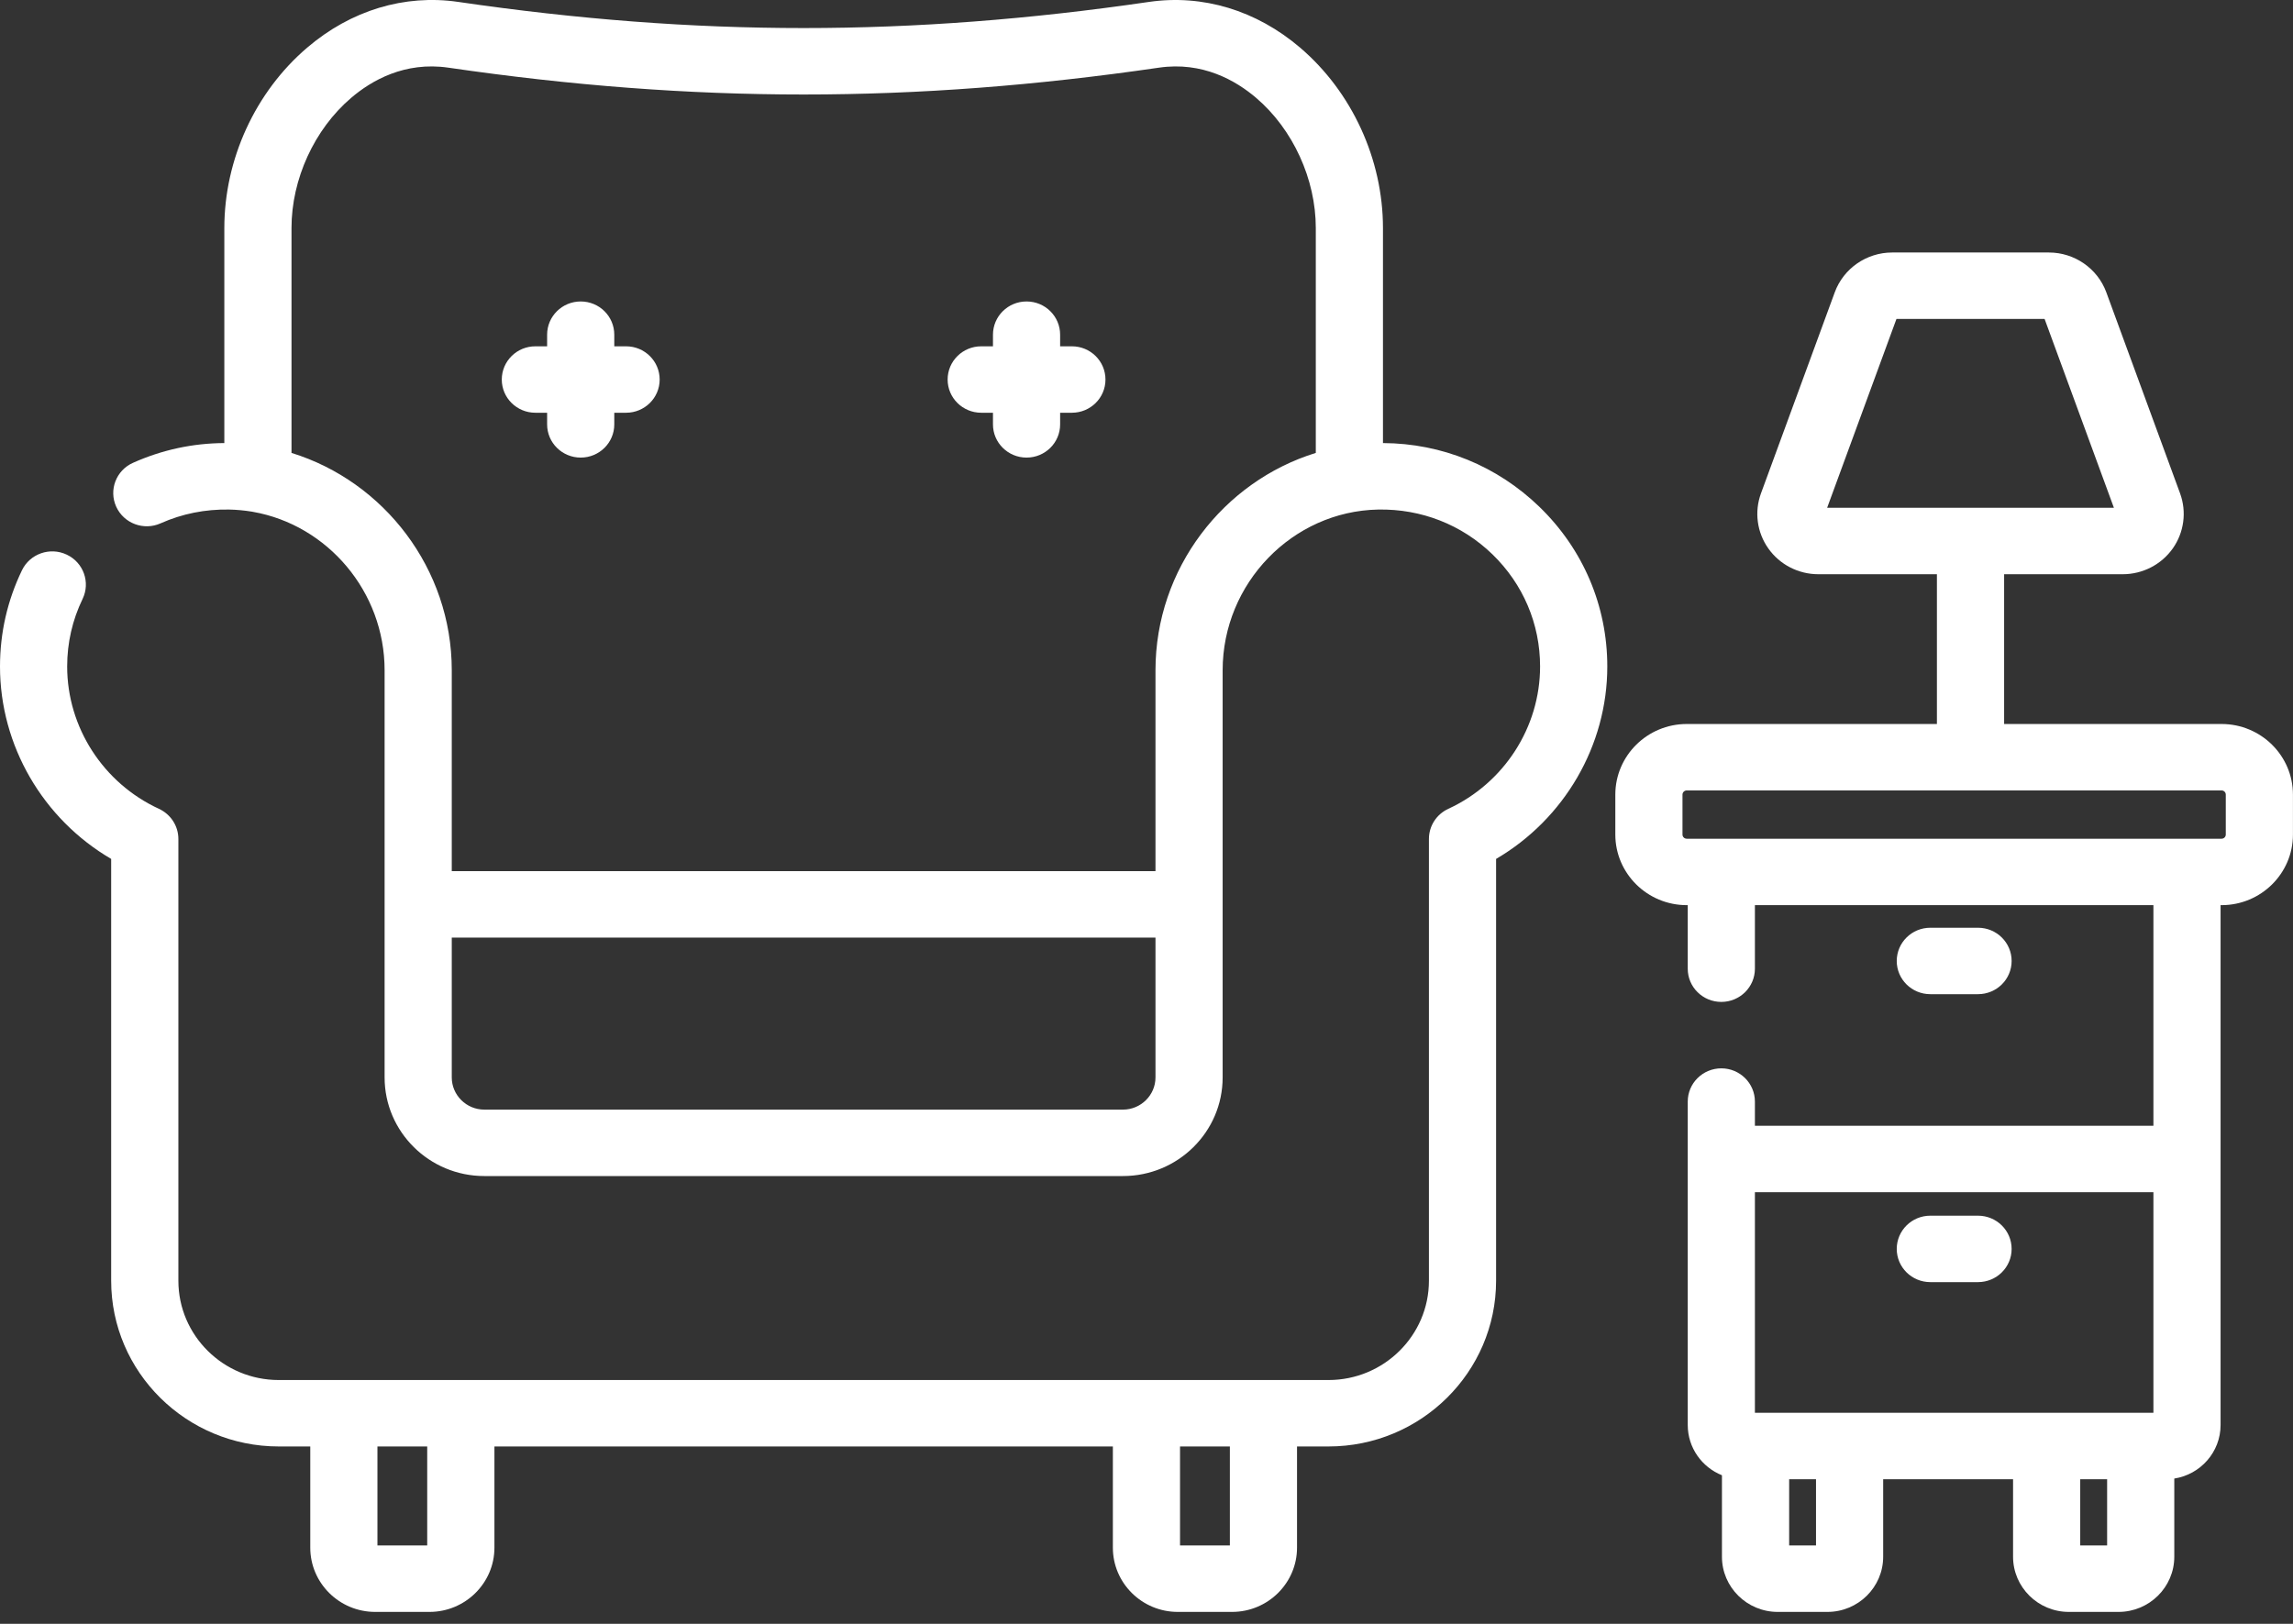 <?xml version="1.0" encoding="utf-8"?>
<svg width="48px" height="34px" viewBox="0 0 48 34" version="1.1" xmlns:xlink="http://www.w3.org/1999/xlink" xmlns="http://www.w3.org/2000/svg">
  <rect x="0" y="0" width="48" height="34" fill="#333333" stroke="none"/>
  <g id="furniture">
    <path d="M32.227 10.614C31.343 9.757 30.183 9.282 28.95 9.277L28.95 4.775C28.95 3.337 28.302 1.925 27.215 0.997C26.3 0.216 25.177 -0.123 24.053 0.04C19.052 0.77 14.592 0.77 9.592 0.04C8.468 -0.124 7.345 0.216 6.431 0.997C5.344 1.924 4.696 3.337 4.696 4.775L4.696 9.277C4.032 9.28 3.389 9.42 2.785 9.69C2.431 9.847 2.273 10.259 2.433 10.61C2.593 10.96 3.01 11.116 3.363 10.957C3.814 10.756 4.297 10.66 4.797 10.669C4.955 10.672 5.11 10.687 5.262 10.711C5.273 10.714 5.284 10.716 5.296 10.717C6.854 10.992 8.051 12.386 8.051 14.034L8.051 22.559C8.051 23.698 8.987 24.624 10.138 24.624L23.507 24.624C24.658 24.624 25.594 23.698 25.594 22.559L25.594 14.034C25.594 12.214 27.054 10.704 28.848 10.669C29.75 10.652 30.599 10.984 31.242 11.607C31.885 12.231 32.239 13.065 32.239 13.955C32.239 15.227 31.485 16.397 30.318 16.935C30.07 17.049 29.912 17.295 29.912 17.566L29.912 26.816C29.912 27.962 28.969 28.895 27.81 28.895L5.835 28.895C4.677 28.895 3.734 27.962 3.734 26.816L3.734 17.566C3.734 17.295 3.575 17.05 3.327 16.935C2.16 16.397 1.406 15.227 1.406 13.955C1.406 13.459 1.515 12.983 1.729 12.54C1.896 12.194 1.748 11.778 1.397 11.613C1.047 11.447 0.627 11.594 0.46 11.94C0.155 12.572 0 13.25 0 13.955C0 15.614 0.9 17.149 2.327 17.984L2.327 26.816C2.327 28.729 3.901 30.286 5.835 30.286L6.495 30.286L6.495 32.405C6.495 33.146 7.104 33.75 7.854 33.75L8.99 33.75C9.74 33.75 10.35 33.146 10.35 32.405L10.35 30.286L23.296 30.286L23.296 32.405C23.296 33.146 23.905 33.75 24.655 33.75L25.791 33.75C26.541 33.75 27.151 33.146 27.151 32.405L27.151 30.286L27.81 30.286C29.744 30.286 31.318 28.729 31.318 26.816L31.318 17.984C32.745 17.149 33.646 15.613 33.646 13.955C33.646 12.688 33.142 11.501 32.227 10.614ZM24.188 22.559C24.188 22.93 23.882 23.233 23.507 23.233L10.138 23.233C9.763 23.233 9.457 22.93 9.457 22.559L9.457 19.631L24.188 19.631L24.188 22.559ZM24.188 14.034L24.188 18.24L9.457 18.24L9.457 14.034C9.457 11.907 8.037 10.081 6.102 9.483L6.102 4.775C6.102 3.751 6.58 2.707 7.35 2.05C7.774 1.687 8.472 1.283 9.387 1.417C14.529 2.166 19.116 2.166 24.259 1.417C25.173 1.283 25.871 1.687 26.296 2.05C27.066 2.707 27.544 3.751 27.544 4.775L27.544 9.483C25.608 10.081 24.188 11.907 24.188 14.034ZM8.943 32.359L7.901 32.359L7.901 30.286L8.943 30.286L8.943 32.359ZM25.745 32.359L24.702 32.359L24.702 30.286L25.745 30.286L25.745 32.359Z" id="Shape" fill="#FFFFFF" stroke="none" />
    <path d="M2.602 0.939L2.355 0.939L2.355 0.696C2.355 0.311 2.041 0 1.652 0C1.264 0 0.949 0.311 0.949 0.696L0.949 0.939L0.703 0.939C0.315 0.939 0 1.25 0 1.635C0 2.019 0.315 2.33 0.703 2.33L0.949 2.33L0.949 2.574C0.949 2.958 1.264 3.269 1.652 3.269C2.041 3.269 2.355 2.958 2.355 2.574L2.355 2.33L2.602 2.33C2.99 2.33 3.305 2.019 3.305 1.635C3.305 1.25 2.99 0.939 2.602 0.939Z" transform="translate(10.504 6.312)" id="Path" fill="#FFFFFF" stroke="none" />
    <path d="M2.601 0.939L2.355 0.939L2.355 0.696C2.355 0.311 2.041 0 1.652 0C1.264 0 0.949 0.311 0.949 0.696L0.949 0.939L0.703 0.939C0.315 0.939 0 1.25 0 1.635C0 2.019 0.315 2.33 0.703 2.33L0.949 2.33L0.949 2.574C0.949 2.958 1.264 3.269 1.652 3.269C2.041 3.269 2.355 2.958 2.355 2.574L2.355 2.33L2.601 2.33C2.99 2.33 3.304 2.019 3.304 1.635C3.304 1.25 2.99 0.939 2.601 0.939Z" transform="translate(19.837 6.312)" id="Path" fill="#FFFFFF" stroke="none" />
    <path d="M12.691 9.872L8.139 9.872L8.139 6.736L10.622 6.736C11.038 6.736 11.429 6.535 11.668 6.198C11.906 5.862 11.964 5.43 11.822 5.043L10.277 0.831C10.094 0.334 9.612 0 9.077 0L5.794 0C5.259 0 4.777 0.334 4.594 0.832L3.049 5.043C2.907 5.43 2.965 5.862 3.204 6.198C3.442 6.535 3.833 6.736 4.249 6.736L6.732 6.736L6.732 9.872L1.495 9.872C0.671 9.872 0 10.535 0 11.351L0 12.187C0 13.002 0.671 13.665 1.495 13.665L1.516 13.665L1.516 14.996C1.516 15.38 1.83 15.691 2.219 15.691C2.607 15.691 2.922 15.38 2.922 14.996L2.922 13.665L11.264 13.665L11.264 18.284L2.922 18.284L2.922 17.778C2.922 17.394 2.607 17.082 2.219 17.082C1.83 17.082 1.516 17.394 1.516 17.778L1.516 24.55C1.516 25.025 1.812 25.433 2.232 25.602L2.232 27.308C2.232 27.945 2.756 28.463 3.4 28.463L4.44 28.463C5.083 28.463 5.607 27.945 5.607 27.308L5.607 25.685L8.326 25.685L8.326 27.308C8.326 27.945 8.85 28.463 9.494 28.463L10.533 28.463C11.177 28.463 11.701 27.945 11.701 27.308L11.701 25.671C12.249 25.586 12.67 25.116 12.67 24.55L12.67 13.665L12.691 13.665C13.515 13.665 14.185 13.002 14.185 12.187L14.185 11.351C14.185 10.535 13.515 9.872 12.691 9.872ZM5.885 1.391L8.986 1.391L10.437 5.345L4.434 5.345L5.885 1.391ZM11.264 19.675L11.264 24.294L2.922 24.294L2.922 19.675L11.264 19.675ZM4.201 27.072L3.639 27.072L3.639 25.685L4.201 25.685L4.201 27.072ZM10.295 27.072L9.732 27.072L9.732 25.685L10.295 25.685L10.295 27.072ZM12.779 12.187C12.779 12.235 12.739 12.274 12.691 12.274L1.495 12.274C1.446 12.274 1.406 12.235 1.406 12.187L1.406 11.351C1.406 11.302 1.446 11.263 1.495 11.263L12.691 11.263C12.739 11.263 12.779 11.302 12.779 11.351L12.779 12.187Z" transform="translate(33.814 5.287)" id="Shape" fill="#FFFFFF" stroke="none" />
    <path d="M1.701 1.391C2.09 1.391 2.405 1.08 2.405 0.696C2.405 0.311 2.09 0 1.701 0L0.703 0C0.315 0 0 0.311 0 0.696C0 1.08 0.315 1.391 0.703 1.391L1.701 1.391Z" transform="translate(39.705 19.425)" id="Path" fill="#FFFFFF" stroke="none" />
    <path d="M0.703 1.391L1.701 1.391C2.09 1.391 2.405 1.08 2.405 0.696C2.405 0.311 2.09 0 1.701 0L0.703 0C0.315 0 0 0.311 0 0.696C0 1.08 0.315 1.391 0.703 1.391Z" transform="translate(39.705 25.454)" id="Path" fill="#FFFFFF" stroke="none" />
  </g>
</svg>